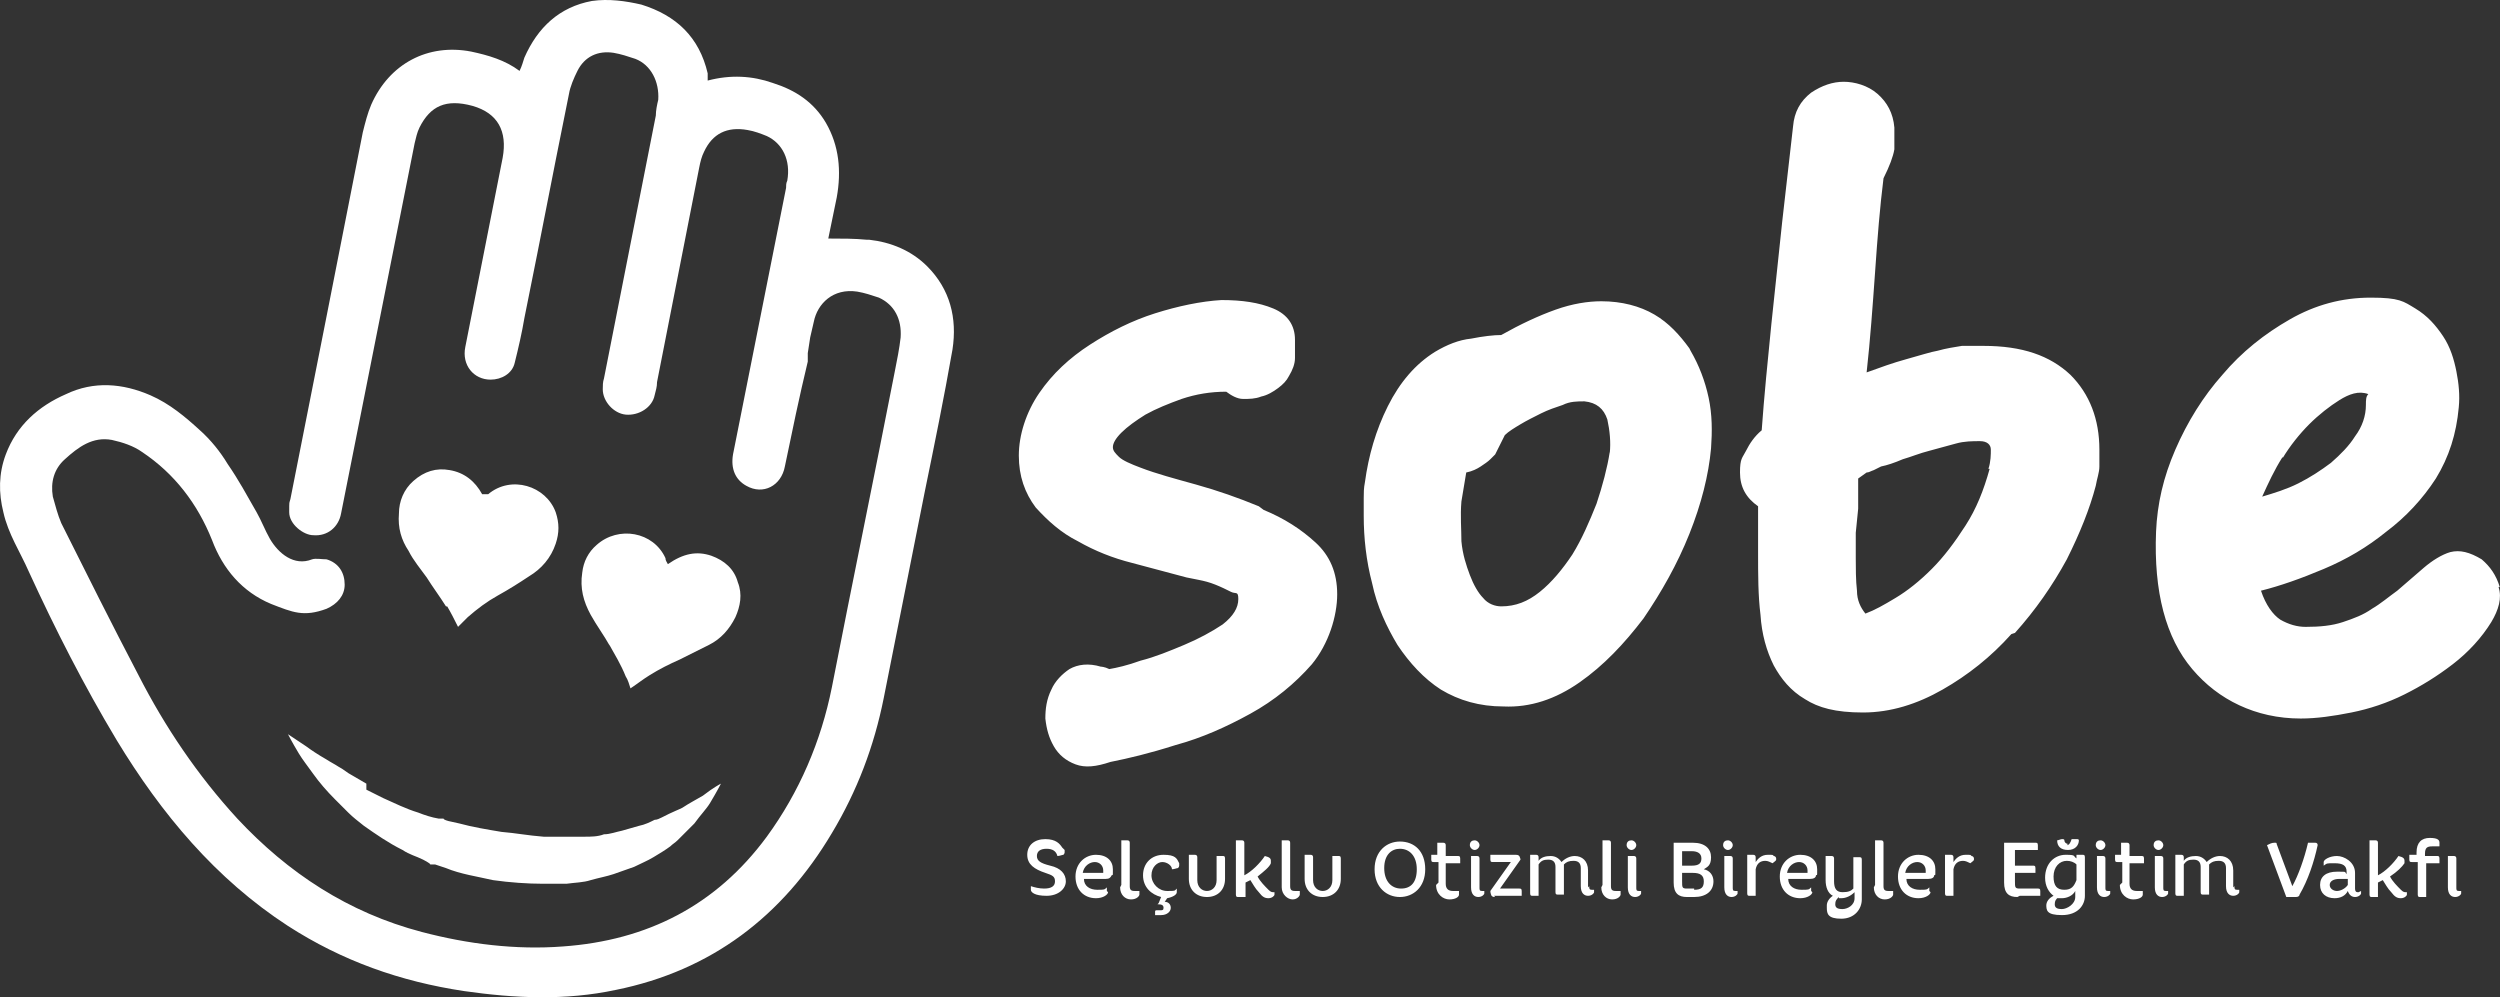<?xml version="1.0" encoding="UTF-8"?>
<svg id="katman_1" data-name="katman 1" xmlns="http://www.w3.org/2000/svg" viewBox="0 0 207.3 82.69">
  <rect x="0" y="0" width="207.3" height="82.69" fill="#333333" stroke="none"/>
  <defs>
    <style>
      .cls-1 {
        fill: #fff;
      }
    </style>
  </defs>
  <path class="cls-1" d="M166.78,52.58c-1.7,1.9-3.6,3.4-5.7,4.6-2.1,1.2-4.3,1.9-6.6,1.9s-3.7-.4-4.8-1.1c-1.2-.7-2-1.7-2.6-2.8-.6-1.2-1-2.6-1.1-4.2-.2-1.6-.2-3.3-.2-5.2v-3.8c-1-.7-1.5-1.6-1.5-2.8s.2-1.2.5-1.8.7-1.2,1.3-1.7c.2-2.8.5-5.8.8-8.8l.9-8.5.9-7.9c.1-1.2.6-2.1,1.5-2.8.9-.6,1.8-.9,2.7-.9s2,.3,2.8,1c.8.7,1.3,1.6,1.4,2.8v1.8c-.1.6-.4,1.4-.9,2.4-.3,2.4-.5,4.9-.7,7.8-.2,2.8-.4,5.6-.7,8.3,1.1-.4,2.2-.8,3.3-1.1s2-.6,2.6-.7c.7-.2,1.4-.3,2-.4h1.8c3.2,0,5.5.8,7.2,2.4,1.6,1.6,2.4,3.7,2.4,6.2s0,.9,0,1.4-.2,1-.3,1.6c-.5,1.9-1.3,3.9-2.4,6.1-1.2,2.2-2.6,4.2-4.3,6.1M164.88,38.88c.2-.6.2-1.2.2-1.6s-.3-.7-.9-.7-1.3,0-2,.2-1.5.4-2.2.6c-.8.2-1.5.5-2.2.7-.7.3-1.3.5-1.8.6l-.6.3c-.3.1-.4.2-.6.2l-.7.5v2.5l-.2,2v2.1c0,.7,0,1.9.1,2.7,0,.8.3,1.4.7,1.9.8-.3,1.5-.7,2.5-1.3s2-1.4,3-2.4,1.9-2.2,2.8-3.6c.9-1.4,1.5-2.9,2-4.7M140.18,29.08c.7,1.2,1.2,2.5,1.5,3.9s.3,2.8.2,4.2c-.2,2.2-.8,4.6-1.8,7.1s-2.3,4.8-3.8,7c-1.6,2.1-3.3,3.9-5.3,5.3s-4.1,2.1-6.3,2c-2,0-3.7-.5-5.2-1.4-1.4-.9-2.6-2.2-3.6-3.7-.9-1.5-1.7-3.2-2.1-5.1-.5-1.9-.7-3.8-.7-5.6s0-1.1,0-1.5,0-.8.1-1.3c.3-2.2.9-4.3,1.9-6.3s2.3-3.5,3.9-4.5c1-.6,2-1,3-1.1,1-.2,1.9-.3,2.5-.3,1.6-.9,3.1-1.6,4.5-2.1s2.7-.7,3.8-.7c1.7,0,3.2.4,4.4,1.1s2.1,1.7,2.9,2.8M133.48,37.58c.1-.9,0-1.9-.2-2.8-.3-.9-.9-1.4-1.9-1.5-.6,0-1.2,0-1.8.3-.6.2-1.2.4-1.8.7s-1.2.6-1.7.9-1,.6-1.3.9l-.5,1-.3.6-.4.4c-.2.2-.5.4-.8.6s-.7.4-1.2.5l-.4,2.4c-.1,1.2,0,2.3,0,3.3.1,1.1.4,2,.7,2.8s.7,1.5,1.1,1.9c.4.5,1,.7,1.5.7,1.2,0,2.2-.4,3.2-1.2,1-.8,1.9-1.9,2.7-3.1.8-1.3,1.4-2.7,2-4.2.5-1.5.9-3,1.1-4.3M104.78,42.28c1.7.7,3.1,1.6,4.3,2.7s1.8,2.5,1.8,4.3-.7,4.1-2.1,5.8c-1.4,1.6-3.1,3-5.1,4.1s-4,2-6.2,2.6c-2.2.7-3.9,1.1-5.4,1.4-1.2.4-2.1.5-2.9.2s-1.4-.8-1.8-1.5-.6-1.4-.7-2.3c0-.8.1-1.6.5-2.4.3-.7.9-1.3,1.5-1.7.7-.4,1.6-.5,2.6-.2,0,0,.3,0,.7.2.6-.1,1.5-.3,2.6-.7,1.2-.3,2.4-.8,3.6-1.3s2.3-1.1,3.2-1.7c.9-.7,1.3-1.4,1.3-2.1s-.2-.4-.6-.6-.8-.4-1.3-.6-.9-.3-1.4-.4l-1-.2-4.5-1.2c-1.6-.4-3.1-1-4.5-1.8-1.4-.7-2.5-1.7-3.5-2.8-.9-1.2-1.4-2.6-1.4-4.3s.6-3.6,1.7-5.2c1.1-1.6,2.5-2.9,4.2-4s3.5-2,5.4-2.6,3.8-1,5.5-1.1c1.7,0,3.1.2,4.3.7,1.2.5,1.8,1.4,1.8,2.6v1.5c0,.5-.2,1-.5,1.5-.2.4-.5.7-.9,1-.4.3-.9.6-1.4.7-.5.2-1,.2-1.5.2s-1-.3-1.4-.6c-1.3,0-2.5.2-3.7.6-1.1.4-2.1.8-3,1.3-.8.5-1.5,1-2,1.5s-.7.9-.7,1.2.2.5.5.8,1,.6,1.8.9c1.3.5,2.8.9,4.6,1.4,1.8.5,3.5,1.1,5.2,1.8M189.28,37.88c-.7,1.1-1.2,2.2-1.7,3.3,1-.3,2-.6,3-1.1s1.9-1.1,2.7-1.7c.8-.7,1.5-1.4,2-2.2.6-.8.9-1.7.9-2.6,0-.4,0-.7.2-.9-.8-.3-1.6,0-2.4.5-.8.5-1.7,1.2-2.5,2s-1.6,1.8-2.2,2.8M207.18,48.68c.3.9,0,1.9-.6,2.9-.8,1.3-1.9,2.5-3.2,3.5s-2.6,1.8-4,2.5-2.9,1.2-4.4,1.5-2.9.5-4.2.5c-1.9,0-3.6-.4-5.1-1.1s-2.8-1.7-3.9-3c-1.1-1.3-1.9-2.9-2.4-4.8s-.7-4.1-.6-6.6c.1-2.3.6-4.5,1.6-6.8s2.3-4.4,3.9-6.2c1.6-1.9,3.5-3.4,5.6-4.6s4.3-1.8,6.7-1.8,2.7.3,3.7.9,1.7,1.4,2.3,2.3.9,1.9,1.1,2.9c.2,1,.3,2,.2,3-.2,2.2-.8,4.1-1.9,5.9-1.1,1.7-2.5,3.2-4.1,4.4-1.6,1.3-3.3,2.3-5.2,3.1s-3.6,1.4-5.2,1.8c.4,1.2,1,2,1.6,2.4.7.4,1.4.6,2.1.6,1.2,0,2.2-.1,3.1-.4.9-.3,1.7-.6,2.4-1.1.7-.4,1.4-1,2.1-1.5l2.2-1.9c.7-.6,1.5-1.1,2.2-1.3.8-.2,1.6,0,2.6.6.7.6,1.2,1.3,1.5,2.3"/>
  <path class="cls-1" d="M201.18,74.38h-.5c-.1,0-.2,0-.2-.2v-2.7h-.5c-.1,0-.2,0-.2-.2v-.4h.6v-.2c0-.8.4-1.2,1.1-1.2s.8.2.8.4v.3h-.6c-.4,0-.6.1-.6.6v.2h1c.1,0,.2,0,.2.2v.4h-1.1v2.8h0ZM196.68,74.38c-.1,0-.2,0-.2-.2v-4.5h.5c.13,0,.2.07.2.2v2.7c.6-.3,1.3-1,1.7-1.6.4.1.5.2.5.4v.2c-.2.3-.6.7-1.2,1.1.2.4.6.8.9,1.1.2.2.3.2.4.2h.1v.2c0,.1-.2.3-.5.3s-.5-.1-.8-.5c-.3-.3-.5-.7-.7-1l-.4.2v1.2h-.5ZM195.78,73.88v.2c0,.1-.2.3-.5.3s-.5-.2-.6-.5c-.2.4-.6.6-1.1.6-.7,0-1.2-.4-1.2-1.1s.5-1.1,1.4-1.1.6,0,.8.2v-.2c0-.5-.3-.7-1-.7s-.6,0-.9.2v-.3c0-.2.5-.5,1.1-.5s1.5.5,1.5,1.4v1.3c0,.2.07.3.2.3h.1s.2-.1.2-.1ZM194.68,73.28v-.4h-.7c-.5,0-.8.2-.8.5s.3.5.6.5.7-.2.9-.5M190.28,74.38h-.7l-1.6-4.3c.2-.1.4-.2.6-.2s.2,0,.2.1l1.3,3.5c.5-.9,1-2.3,1.3-3.6h.6c.13,0,.2.07.2.2-.3,1.4-.8,2.9-1.5,4.1,0,.1-.1.2-.3.2M185.28,73.48c0,.2,0,.3.2.3h.2v.2c0,.1-.2.3-.5.3s-.6-.2-.6-.8v-1.5c0-.4-.2-.6-.6-.6s-.6.1-.8.3v2.5h-.5c-.1,0-.2,0-.2-.2v-2.1c0-.4-.2-.6-.6-.6s-.6.1-.8.4v2.6h-.5c-.1,0-.2,0-.2-.2v-3.2h.5c.13,0,.2.07.2.2v.3c.2-.3.6-.4,1-.4s.7.2.9.5c.3-.3.7-.5,1.1-.5.6,0,1.1.4,1.1,1.2v1.4l.1-.1h0ZM178.58,70.08c0-.3.2-.4.4-.4s.4.2.4.4-.2.4-.4.4-.4-.2-.4-.4M178.68,70.98h.5c.13,0,.2.07.2.2v2.4c0,.2,0,.3.2.3h.2v.2c0,.1-.2.3-.5.3s-.6-.2-.6-.8v-2.6h0ZM175.98,73.18v-1.7h-.4c-.1,0-.2,0-.2-.2v-.4h.5v-1h.5c.13,0,.2.07.2.2v.9h1c.1,0,.2,0,.2.2v.4h-1.2v1.7c0,.4.2.6.6.6h.5v.3c0,.2-.3.4-.8.4s-1.1-.4-1.1-1.2M173.78,70.08c0-.3.2-.4.4-.4s.4.2.4.4-.2.4-.4.4-.4-.2-.4-.4M173.88,70.98h.5c.13,0,.2.07.2.2v2.4c0,.2,0,.3.2.3h.2v.2c0,.1-.2.3-.5.3s-.6-.2-.6-.8v-2.6h0ZM169.68,75.08c0-.3.2-.6.6-.8-.4-.3-.7-.8-.7-1.5,0-1.2.8-1.9,1.7-1.9s.6.1.9.3v-.3h.5c.1,0,.2,0,.2.2v3.2c0,.8-.6,1.6-1.9,1.6s-1.3-.4-1.3-.9M172.18,72.98v-1.3c-.2-.2-.5-.3-.8-.3-.6,0-1.1.5-1.1,1.3s.3,1.1.9,1.1.8-.3,1-.8M170.68,74.38c-.2.2-.3.3-.3.6s.2.4.6.4,1.1-.4,1.1-1v-.5c-.2.4-.7.6-1.1.6s-.2,0-.4,0M171.38,70.08c.2,0,.3-.2.4-.5h.4c.1,0,.2,0,.2.1,0,.4-.3.8-.9.8s-.9-.3-.9-.8c.1,0,.3-.1.4-.1s.2,0,.2.1c0,.2.2.3.3.3M167.28,74.38c-.7,0-1.1-.3-1.1-1.2v-3.3h2.6c.1,0,.2,0,.2.2v.4h-1.9v1.3h1.5c.1,0,.2,0,.2.2v.4h-1.7v.7c0,.5,0,.6.4.6h1.5c.1,0,.2,0,.2.2v.4h-1.7s-.2.1-.2.1ZM163.68,71.18v.1c0,.1-.2.2-.3.3-.2-.1-.4-.2-.6-.2-.4,0-.7.2-.8.7v2.2h-.5c-.1,0-.2,0-.2-.2v-3.2h.5c.13,0,.2.07.2.2v.4c.2-.3.5-.6,1-.6s.4,0,.5.1c.1,0,.2.1.2.2M160.08,73.98c0,.2-.4.5-1,.5-1,0-1.7-.7-1.7-1.8s.8-1.8,1.7-1.8,1.4.5,1.4,1.2,0,.4-.1.5c0,.2-.2.3-.5.3h-1.8c0,.6.5.9,1.1.9s.6,0,.8-.2v.3M158.08,72.38h1.6v-.2c0-.4-.3-.7-.7-.7s-.9.3-1,.9M155.48,73.38v-3.7h.5c.13,0,.2.07.2.2v3.6c0,.3.1.4.4.4h.4v.3c0,.1-.2.4-.7.4s-.9-.4-.9-1M151.48,75.08c0-.3.2-.6.5-.8-.4-.2-.6-.7-.6-1.3v-2h.5c.13,0,.2.07.2.2v1.9c0,.6.2.9.7.9s.7-.1.9-.3v-2.6h.5c.1,0,.2,0,.2.2v3.3c0,.8-.6,1.6-1.7,1.6s-1.2-.4-1.2-.9M152.48,74.38c-.2.2-.3.3-.3.6s.2.4.6.4,1-.3,1-.9v-.5c-.3.3-.7.5-1.1.5h-.2v-.1ZM150.28,73.98c0,.2-.4.5-1,.5-1,0-1.7-.7-1.7-1.8s.8-1.8,1.7-1.8,1.4.5,1.4,1.2,0,.4-.1.5c0,.2-.2.3-.5.3h-1.8c0,.6.5.9,1.1.9s.6,0,.8-.2v.3M148.28,72.38h1.6v-.2c0-.4-.3-.7-.7-.7s-.9.3-1,.9M147.28,71.18v.1c0,.1-.2.2-.3.3-.2-.1-.4-.2-.6-.2-.4,0-.7.2-.8.7v2.2h-.5c-.1,0-.2,0-.2-.2v-3.2h.5c.13,0,.2.07.2.2v.4c.2-.3.5-.6,1-.6s.4,0,.5.1c.1,0,.2.1.2.2M142.88,70.08c0-.3.2-.4.4-.4s.4.2.4.4-.2.4-.4.4-.4-.2-.4-.4M142.98,70.98h.5c.13,0,.2.07.2.2v2.4c0,.2,0,.3.2.3h.2v.2c0,.1-.2.3-.5.3s-.6-.2-.6-.8v-2.6h0ZM140.38,69.88c1,0,1.5.5,1.5,1.2s-.3.8-.6,1c.5.1.8.5.8,1,0,.8-.6,1.3-1.6,1.3h-.6c-.7,0-1.1-.3-1.1-1.2v-3.3h1.6ZM139.48,70.48v1.3h.8c.6,0,.8-.2.8-.6s-.3-.6-.8-.6h-.8v-.1ZM140.48,73.78c.6,0,.8-.2.8-.7s-.3-.7-.9-.7h-.9v.7c0,.5,0,.6.4.6h.6v.1h0ZM134.88,70.08c0-.3.2-.4.4-.4s.4.2.4.4-.2.4-.4.4-.4-.2-.4-.4M134.98,70.98h.5c.13,0,.2.07.2.2v2.4c0,.2,0,.3.2.3h.2v.2c0,.1-.2.3-.5.3s-.6-.2-.6-.8v-2.6h0ZM132.88,73.38v-3.7h.5c.13,0,.2.07.2.2v3.6c0,.3.1.4.4.4h.4v.3c0,.1-.2.4-.7.4s-.9-.4-.9-1M131.78,73.48c0,.2,0,.3.2.3h.2v.2c0,.1-.2.3-.5.3s-.6-.2-.6-.8v-1.5c0-.4-.2-.6-.6-.6s-.6.1-.8.3v2.5h-.5c-.1,0-.2,0-.2-.2v-2.1c0-.4-.2-.6-.6-.6s-.6.1-.8.4v2.6h-.5c-.1,0-.2,0-.2-.2v-3.2h.5c.13,0,.2.07.2.2v.3c.2-.3.6-.4,1-.4s.7.2.9.5c.3-.3.7-.5,1.1-.5.6,0,1.1.4,1.1,1.2v1.4l.1-.1h0ZM123.98,74.38c-.1,0-.2,0-.3-.1,0,0-.1-.2-.1-.4l1.7-2.4h-1.5c-.1,0-.2,0-.2-.2v-.4h2.1c.1,0,.2,0,.3.1,0,0,.1.2.1.3l-1.7,2.4h1.6c.1,0,.2,0,.2.2v.4h-2.3s.1.1.1.1ZM121.88,70.08c0-.3.2-.4.4-.4s.4.2.4.4-.2.4-.4.4-.4-.2-.4-.4M121.98,70.98h.5c.13,0,.2.07.2.2v2.4c0,.2,0,.3.2.3h.2v.2c0,.1-.2.3-.5.3s-.6-.2-.6-.8v-2.6h0ZM119.28,73.18v-1.7h-.4c-.1,0-.2,0-.2-.2v-.4h.5v-1h.5c.13,0,.2.07.2.2v.9h1c.1,0,.2,0,.2.2v.4h-1.2v1.7c0,.4.2.6.6.6h.5v.3c0,.2-.3.4-.8.4s-1.1-.4-1.1-1.2M116.08,69.78c1.2,0,2.1.8,2.1,2.3s-1,2.3-2.1,2.3-2.1-.8-2.1-2.3,1-2.3,2.1-2.3M116.08,70.38c-.7,0-1.3.5-1.3,1.6s.6,1.7,1.4,1.7,1.3-.5,1.3-1.6-.6-1.7-1.4-1.7M111.18,72.88c0,.9-.6,1.5-1.5,1.5s-1.5-.6-1.5-1.5v-2h.5c.13,0,.2.07.2.2v1.9c0,.6.4.9.8.9s.8-.3.8-.9v-2h.5c.1,0,.2,0,.2.2v1.8-.1ZM106.28,73.38v-3.7h.5c.13,0,.2.07.2.2v3.6c0,.3.1.4.4.4h.4v.3c0,.1-.2.4-.6.4s-.9-.4-.9-1M102.68,74.38c-.1,0-.2,0-.2-.2v-4.5h.5c.13,0,.2.07.2.2v2.7c.6-.3,1.3-1,1.7-1.6.4.1.5.2.5.4s0,0,0,.2c-.1.3-.6.7-1.1,1.1.2.4.6.8.9,1.1.2.2.3.2.4.2h.1v.2c0,.1-.2.3-.5.3s-.5-.1-.8-.5c-.3-.3-.5-.7-.7-1l-.4.2v1.2h-.6ZM101.58,72.88c0,.9-.6,1.5-1.5,1.5s-1.5-.6-1.5-1.5v-2h.5c.13,0,.2.07.2.2v1.9c0,.6.4.9.8.9s.8-.3.8-.9v-2h.5c.1,0,.2,0,.2.2v1.8-.1ZM96.08,74.88l.2-.5c-.8-.2-1.5-.8-1.5-1.8s.7-1.7,1.7-1.7,1.1.3,1.3.7v.2c0,.07-.03.13-.1.2-.1,0-.3.1-.5.1,0-.3-.4-.6-.8-.6s-.9.4-.9,1.1.6,1.3,1.3,1.3.6,0,.8-.2v.3c0,.2-.3.4-.8.5l-.2.3c.3,0,.5.2.5.5s-.3.6-.8.6h-.5v-.3s0-.1.1-.1h.3c.2,0,.3,0,.3-.2s-.1-.3-.5-.3h0M92.98,73.38v-3.7h.5c.13,0,.2.07.2.2v3.6c0,.3.1.4.4.4h.4v.3c0,.1-.2.4-.7.4s-.9-.4-.9-1M91.88,73.98c0,.2-.4.5-1,.5-1,0-1.7-.7-1.7-1.8s.8-1.8,1.7-1.8,1.4.5,1.4,1.2,0,.4-.1.5c-.1.2-.2.3-.5.3h-1.8c0,.6.5.9,1.1.9s.6,0,.8-.2v.3M89.88,72.38h1.6v-.2c0-.4-.3-.7-.7-.7s-.9.3-1,.9M88.28,70.48v.2s0,.1-.1.2c-.1,0-.3.1-.5.1-.1-.4-.4-.6-.9-.6s-.8.2-.8.6.3.6,1.1.8c.9.2,1.3.7,1.3,1.3s-.6,1.2-1.6,1.2-1.3-.3-1.3-.5v-.3c.3.1.7.2,1.1.2.6,0,.9-.2.9-.6s-.2-.5-.8-.7c-.9-.3-1.5-.7-1.5-1.5s.6-1.3,1.5-1.3,1.2.4,1.4.7M202.98,70.98h.5c.13,0,.2.07.2.2v2.4c0,.2,0,.3.2.3h.2v.2c0,.1-.2.3-.5.3s-.6-.2-.6-.8v-2.6h0Z"/>
  <path class="cls-1" d="M72.08,19.88c1.8.2,3.5.9,4.8,2.2,1.9,1.9,2.5,4.3,2.1,6.9-.7,4-1.5,7.9-2.3,11.8l-3.4,17.1c-.8,4-2.2,7.7-4.3,11.2-4.1,6.9-10,11.4-17.9,13-4.2.9-8.4.7-12.6.1-5.3-.8-10.1-2.5-14.6-5.4-6-3.9-10.5-9.3-14.2-15.4-2.7-4.5-5.1-9.2-7.3-14-.7-1.6-1.7-3.1-2.1-4.9-.4-1.6-.4-3.2.2-4.8.9-2.4,2.7-4,5-5,2.3-1.1,4.7-.9,7,.1,1.6.7,2.9,1.8,4.1,2.9.9.8,1.7,1.8,2.3,2.8.9,1.3,1.6,2.6,2.4,4,.4.7.7,1.5,1.1,2.2.7,1.2,2,2.3,3.5,1.7.3-.1.8,0,1.2,0,1,.3,1.5,1.1,1.5,2.1,0,.9-.6,1.6-1.5,2-1.9.7-2.8.3-4.6-.4-2.4-1-4-2.9-4.9-5.3-1.2-3-3.1-5.5-5.8-7.3-.7-.5-1.6-.8-2.5-1-1.6-.3-2.8.6-3.9,1.6-.9.8-1.2,1.9-1,3.1.2.7.4,1.5.7,2.2,2.1,4.2,4.2,8.4,6.4,12.6,2.2,4.3,4.9,8.3,8.2,11.9,4.2,4.5,9.2,7.8,15.3,9.4,3.8,1,7.8,1.5,11.7,1.2,7-.5,12.7-3.4,16.9-9.1,2.7-3.7,4.5-7.9,5.4-12.4,1.7-8.7,3.5-17.4,5.2-26.1.2-1,.4-2,.5-2.9.1-1.5-.5-2.7-1.8-3.3-.6-.2-1.2-.4-1.8-.5-2-.3-3.3,1-3.6,2.5l-.3,1.3-.2,1.3v.7c-.7,2.9-1.3,5.8-1.9,8.7-.3,1.6-1.8,2.4-3.2,1.6-.9-.5-1.3-1.4-1.1-2.6l4.4-22.1c0-.2,0-.4.1-.6.3-1.7-.4-3.1-1.7-3.7-.5-.2-1-.4-1.6-.5-1.7-.3-2.9.3-3.6,1.8-.2.4-.3.8-.4,1.3-1.6,8.1-1.9,9.7-3.5,17.8,0,.4-.1.7-.2,1.1-.2,1-1.3,1.7-2.4,1.6-1-.1-1.9-1.1-1.9-2.1,0-.3,0-.6.1-.9l4.3-21.8c0-.4.1-.9.2-1.3.1-1.5-.6-2.9-1.9-3.4-.6-.2-1.2-.4-1.8-.5-1.3-.2-2.4.3-3,1.5-.3.6-.6,1.3-.7,1.9-1.7,8.4-2,10.2-3.7,18.6-.2,1.2-.5,2.5-.8,3.7-.2.9-1.1,1.4-2,1.4-1.4,0-2.4-1.2-2.1-2.7l3.1-15.7c.4-2.2-.4-3.7-2.5-4.3-2.2-.6-3.5,0-4.4,1.8-.2.4-.3.9-.4,1.3l-6.1,30.7c-.2,1.1-1.1,1.9-2.3,1.8-.8,0-2-.9-2-1.9s0-.7.1-1.1c2-10.1,4-20.2,6-30.4.2-.8.4-1.6.7-2.3,1.5-3.4,4.7-5.1,8.3-4.4,1.4.3,2.8.7,4,1.6.2-.4.3-.8.4-1.1,1.1-2.5,2.9-4.2,5.6-4.7,1.4-.2,2.8,0,4.1.3,2.9.9,4.8,2.7,5.5,5.7v.6c1.9-.5,3.7-.4,5.4.2,1.9.6,3.4,1.6,4.4,3.3,1.1,1.9,1.3,4,.9,6.2l-.7,3.4c1.1,0,2.2,0,3.2.1M50.58,53.58c-.5-.9-1.1-1.7-1.6-2.6-.6-1.1-.9-2.2-.7-3.5.1-.9.5-1.7,1.2-2.3,1.8-1.6,4.7-1.1,5.7,1.1,0,.2.1.3.2.5,1.3-.9,2.4-1.1,3.6-.7,1.1.4,1.9,1.1,2.2,2.2.4,1,.2,2-.2,2.9-.5,1-1.2,1.8-2.2,2.3-.8.4-1.6.8-2.4,1.2-.9.4-1.7.8-2.5,1.3-.5.3-1,.7-1.6,1.1-.1-.3-.2-.7-.4-1-.4-1-.9-1.8-1.4-2.7M36.98,50.28c-.5-.8-1.1-1.6-1.6-2.4-.5-.7-1.1-1.4-1.5-2.2-.6-.9-.9-1.9-.8-3.1,0-1,.4-2,1.2-2.7.9-.8,1.9-1.1,3-.9,1.2.2,2.1.9,2.7,2h.5c1.9-1.6,4.8-.7,5.6,1.5.3.9.3,1.7,0,2.6-.4,1.2-1.2,2.1-2.2,2.7-.9.6-1.7,1.1-2.6,1.6s-1.7,1.1-2.5,1.8l-.8.8c-.3-.6-.6-1.2-.9-1.7M30.38,65.48l1.4.7c.9.4,1.9.9,2.9,1.2.5.2,1.1.4,1.7.5h.4c0,.1.4.2.4.2l.9.2c1.1.3,2.3.5,3.5.7,1.2.1,2.2.3,3.5.4h3.4c.5,0,1.1,0,1.6-.2.5,0,1-.2,1.5-.3l1.4-.4c.5-.1.9-.3,1.3-.5.2,0,.4-.1.6-.2l.6-.3c.4-.2.7-.3,1.1-.5.6-.4,1.2-.7,1.7-1,.9-.7,1.5-1,1.5-1,0,0-.3.6-.9,1.6-.3.5-.8,1-1.3,1.7l-.9.9-.5.5c-.2.2-.4.3-.6.5-.4.3-.9.6-1.4.9s-1,.5-1.6.8c-.6.2-1.1.4-1.7.6s-1.2.3-1.9.5c-.6.2-1.3.2-2,.3h-2c-1.2,0-2.7-.1-4.1-.3-1.3-.3-2.7-.5-3.9-1l-.9-.3h-.4c0-.1-.6-.4-.6-.4-.6-.3-1.1-.4-1.7-.8-1.2-.6-2.2-1.3-3.2-2-.5-.4-.9-.7-1.3-1.1l-1.1-1.1c-.7-.7-1.3-1.4-1.8-2.1s-.9-1.2-1.2-1.7c-.6-1-.9-1.6-.9-1.6,0,0,.6.4,1.5,1,.4.3,1,.7,1.7,1.1.3.2.7.4,1,.6.4.2.7.5,1.1.7l1.2.7v.5h0Z"/>
</svg>
